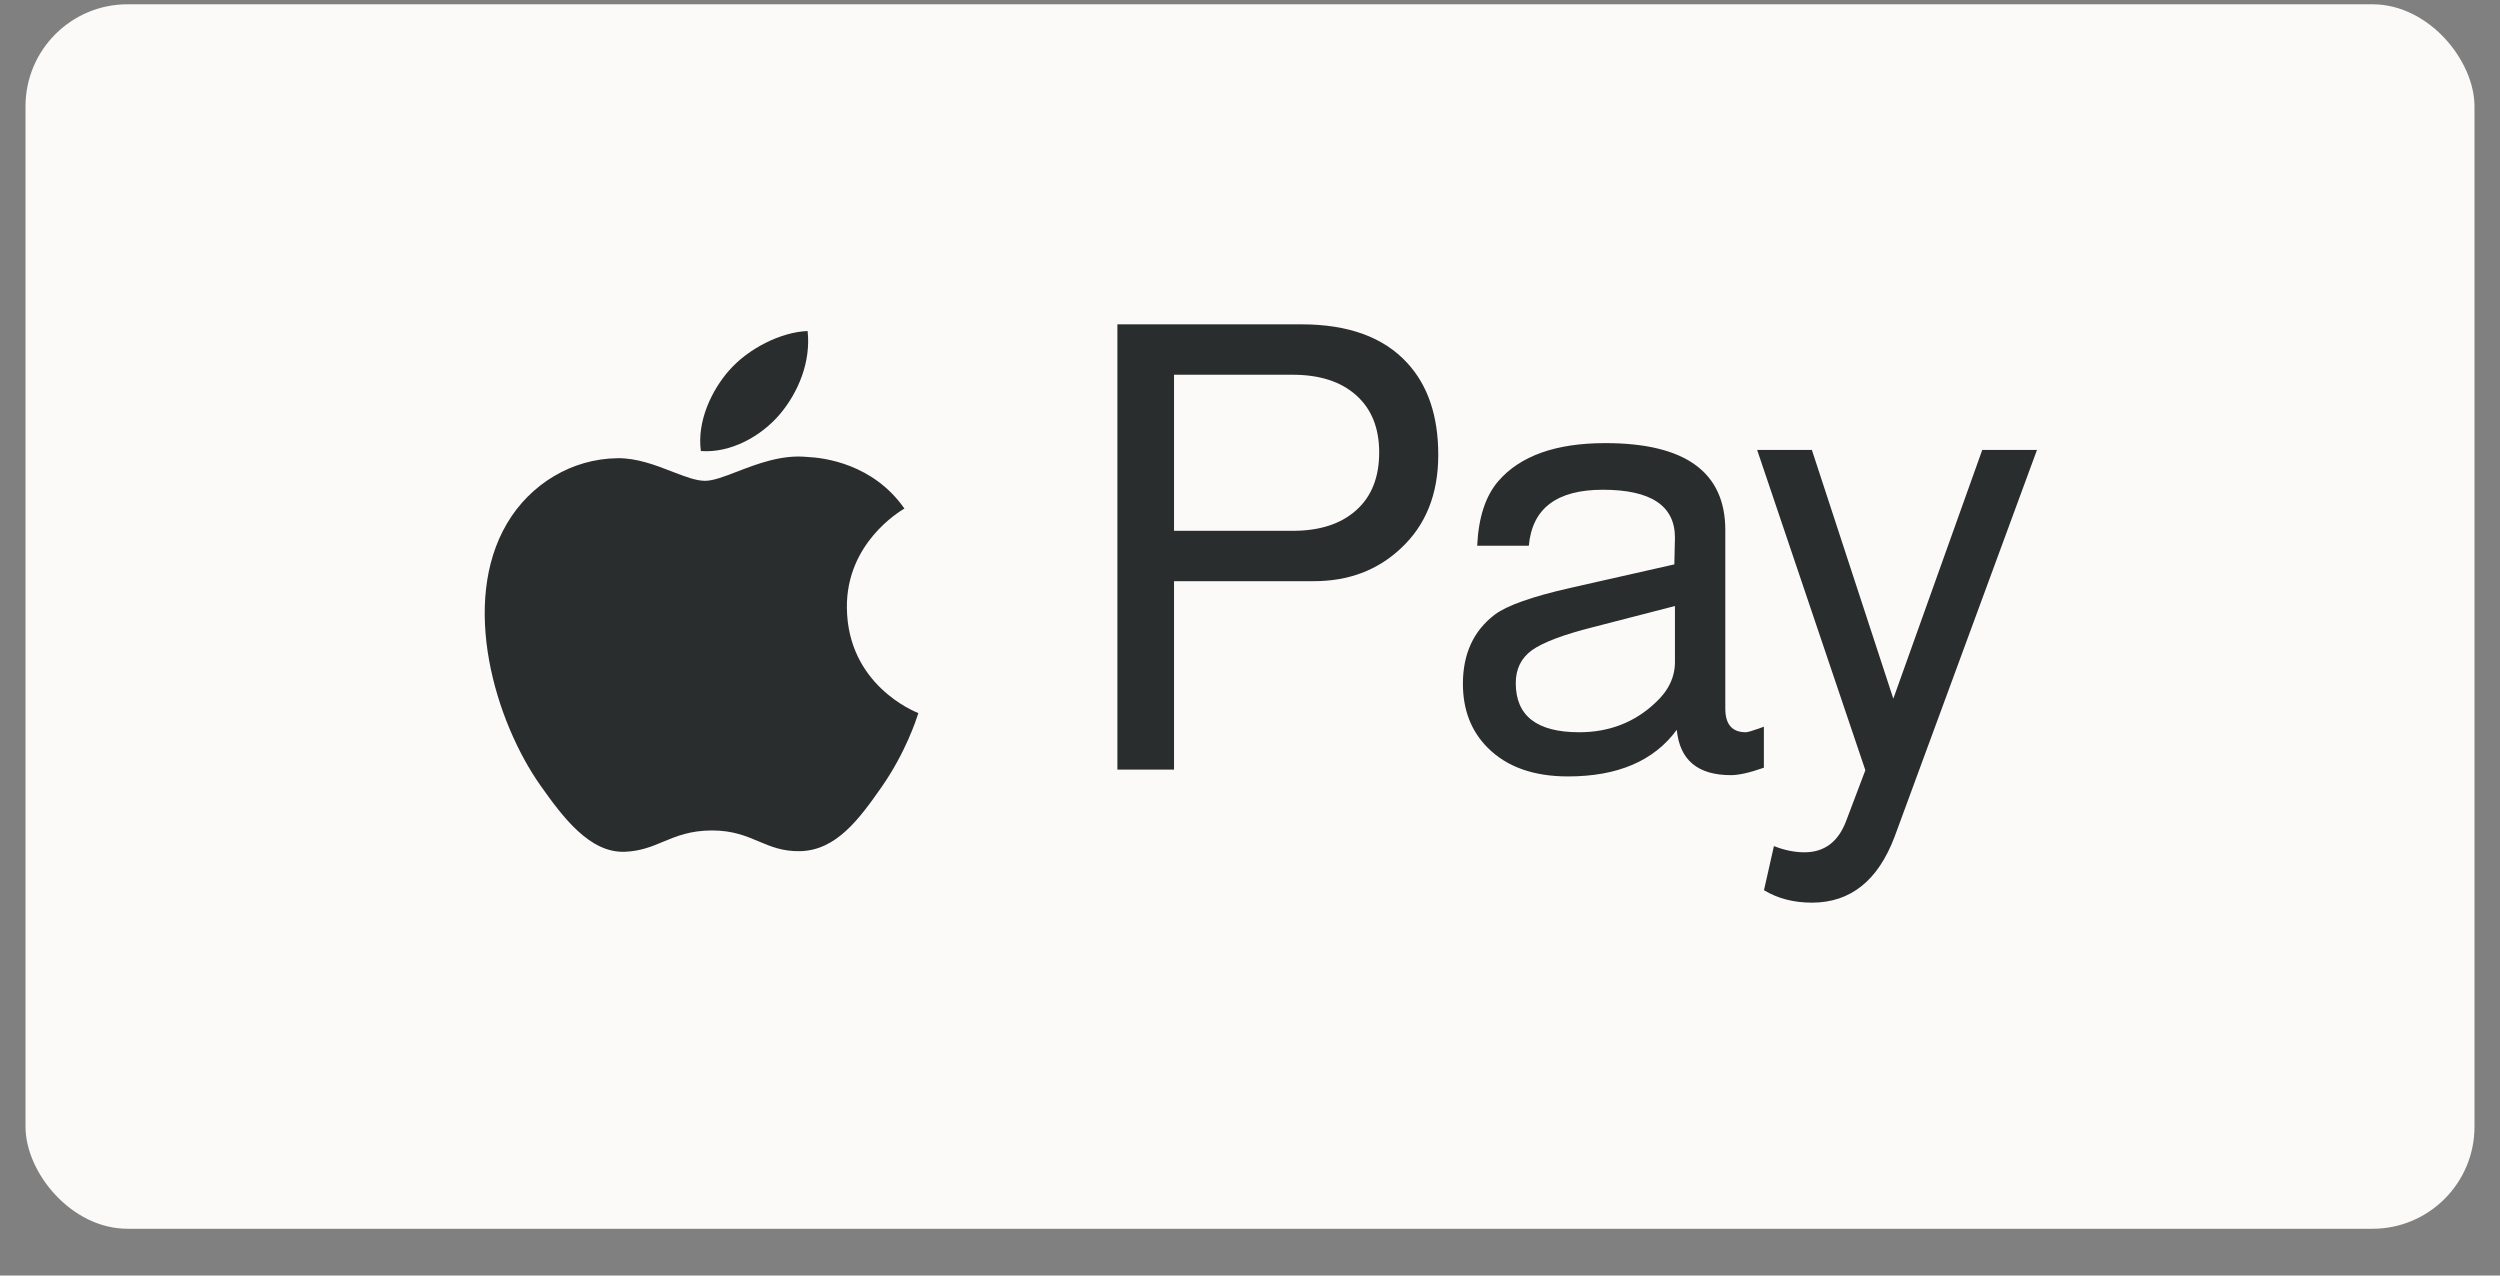 <svg width="49" height="25" viewBox="0 0 49 25" fill="none" xmlns="http://www.w3.org/2000/svg">
<rect x="0" y="0" width="49" height="25" fill="#808080" stroke="none"/>
<rect x="0.5" y="0.084" width="48" height="24" rx="2" fill="#FBFAF8"/>
<path fill-rule="evenodd" clip-rule="evenodd" d="M15.829 6.488C15.896 7.086 15.65 7.686 15.286 8.118C14.921 8.549 14.322 8.885 13.737 8.84C13.657 8.254 13.953 7.644 14.29 7.261C14.668 6.83 15.303 6.509 15.829 6.488ZM17.721 9.971C17.625 10.029 16.586 10.65 16.599 11.911C16.612 13.421 17.923 13.946 17.997 13.975C17.999 13.976 18 13.976 18 13.977C17.999 13.979 17.998 13.983 17.996 13.989C17.963 14.092 17.752 14.75 17.277 15.429C16.842 16.05 16.391 16.67 15.679 16.683C15.338 16.689 15.109 16.592 14.872 16.492C14.623 16.387 14.365 16.277 13.956 16.277C13.528 16.277 13.258 16.39 12.998 16.498C12.772 16.593 12.553 16.683 12.246 16.695C11.56 16.72 11.037 16.023 10.598 15.403C9.702 14.136 9.017 11.822 9.937 10.26C10.394 9.484 11.21 8.993 12.097 8.981C12.479 8.974 12.849 9.117 13.173 9.243C13.42 9.339 13.641 9.424 13.819 9.424C13.979 9.424 14.194 9.341 14.444 9.245C14.838 9.093 15.32 8.907 15.818 8.956C16.158 8.971 17.113 9.091 17.727 9.968C17.725 9.969 17.724 9.97 17.721 9.971Z" fill="#2A2D2E"/>
<path d="M23.011 11.391V15.084H21.901V6.357H25.509C26.427 6.357 27.118 6.609 27.581 7.113C27.987 7.552 28.19 8.153 28.19 8.917C28.19 9.689 27.942 10.302 27.447 10.757C26.992 11.18 26.427 11.391 25.753 11.391H23.011ZM23.011 10.404H25.338C25.866 10.404 26.281 10.27 26.581 10.001C26.882 9.733 27.032 9.355 27.032 8.868C27.032 8.389 26.882 8.015 26.581 7.747C26.281 7.479 25.866 7.345 25.338 7.345H23.011V10.404ZM34.572 14.243V15.047C34.295 15.145 34.08 15.193 33.926 15.193C33.276 15.193 32.922 14.897 32.865 14.304C32.419 14.913 31.708 15.218 30.733 15.218C30.058 15.218 29.534 15.031 29.16 14.657C28.835 14.332 28.673 13.914 28.673 13.402C28.673 12.817 28.88 12.366 29.294 12.049C29.53 11.87 30.022 11.695 30.769 11.525L32.817 11.062L32.829 10.538C32.829 9.912 32.358 9.599 31.415 9.599C30.513 9.599 30.03 9.965 29.965 10.696H28.953C28.978 10.144 29.116 9.721 29.368 9.429C29.798 8.933 30.497 8.685 31.464 8.685C33.032 8.685 33.816 9.254 33.816 10.391V13.889C33.816 14.198 33.95 14.352 34.218 14.352C34.251 14.352 34.336 14.328 34.474 14.279C34.523 14.263 34.555 14.251 34.572 14.243ZM32.829 11.878L31.22 12.293C30.643 12.439 30.245 12.589 30.026 12.744C29.814 12.898 29.709 13.113 29.709 13.39C29.709 14.031 30.123 14.352 30.952 14.352C31.537 14.352 32.033 14.161 32.439 13.78C32.699 13.544 32.829 13.276 32.829 12.975V11.878ZM38.852 8.819H39.925L37.134 16.4C36.809 17.261 36.269 17.692 35.513 17.692C35.155 17.692 34.843 17.61 34.574 17.448L34.769 16.583C34.973 16.664 35.172 16.705 35.367 16.705C35.757 16.705 36.029 16.501 36.183 16.095L36.561 15.096L34.44 8.819H35.513L37.109 13.694L38.852 8.819Z" fill="#2A2D2E"/>
</svg>
